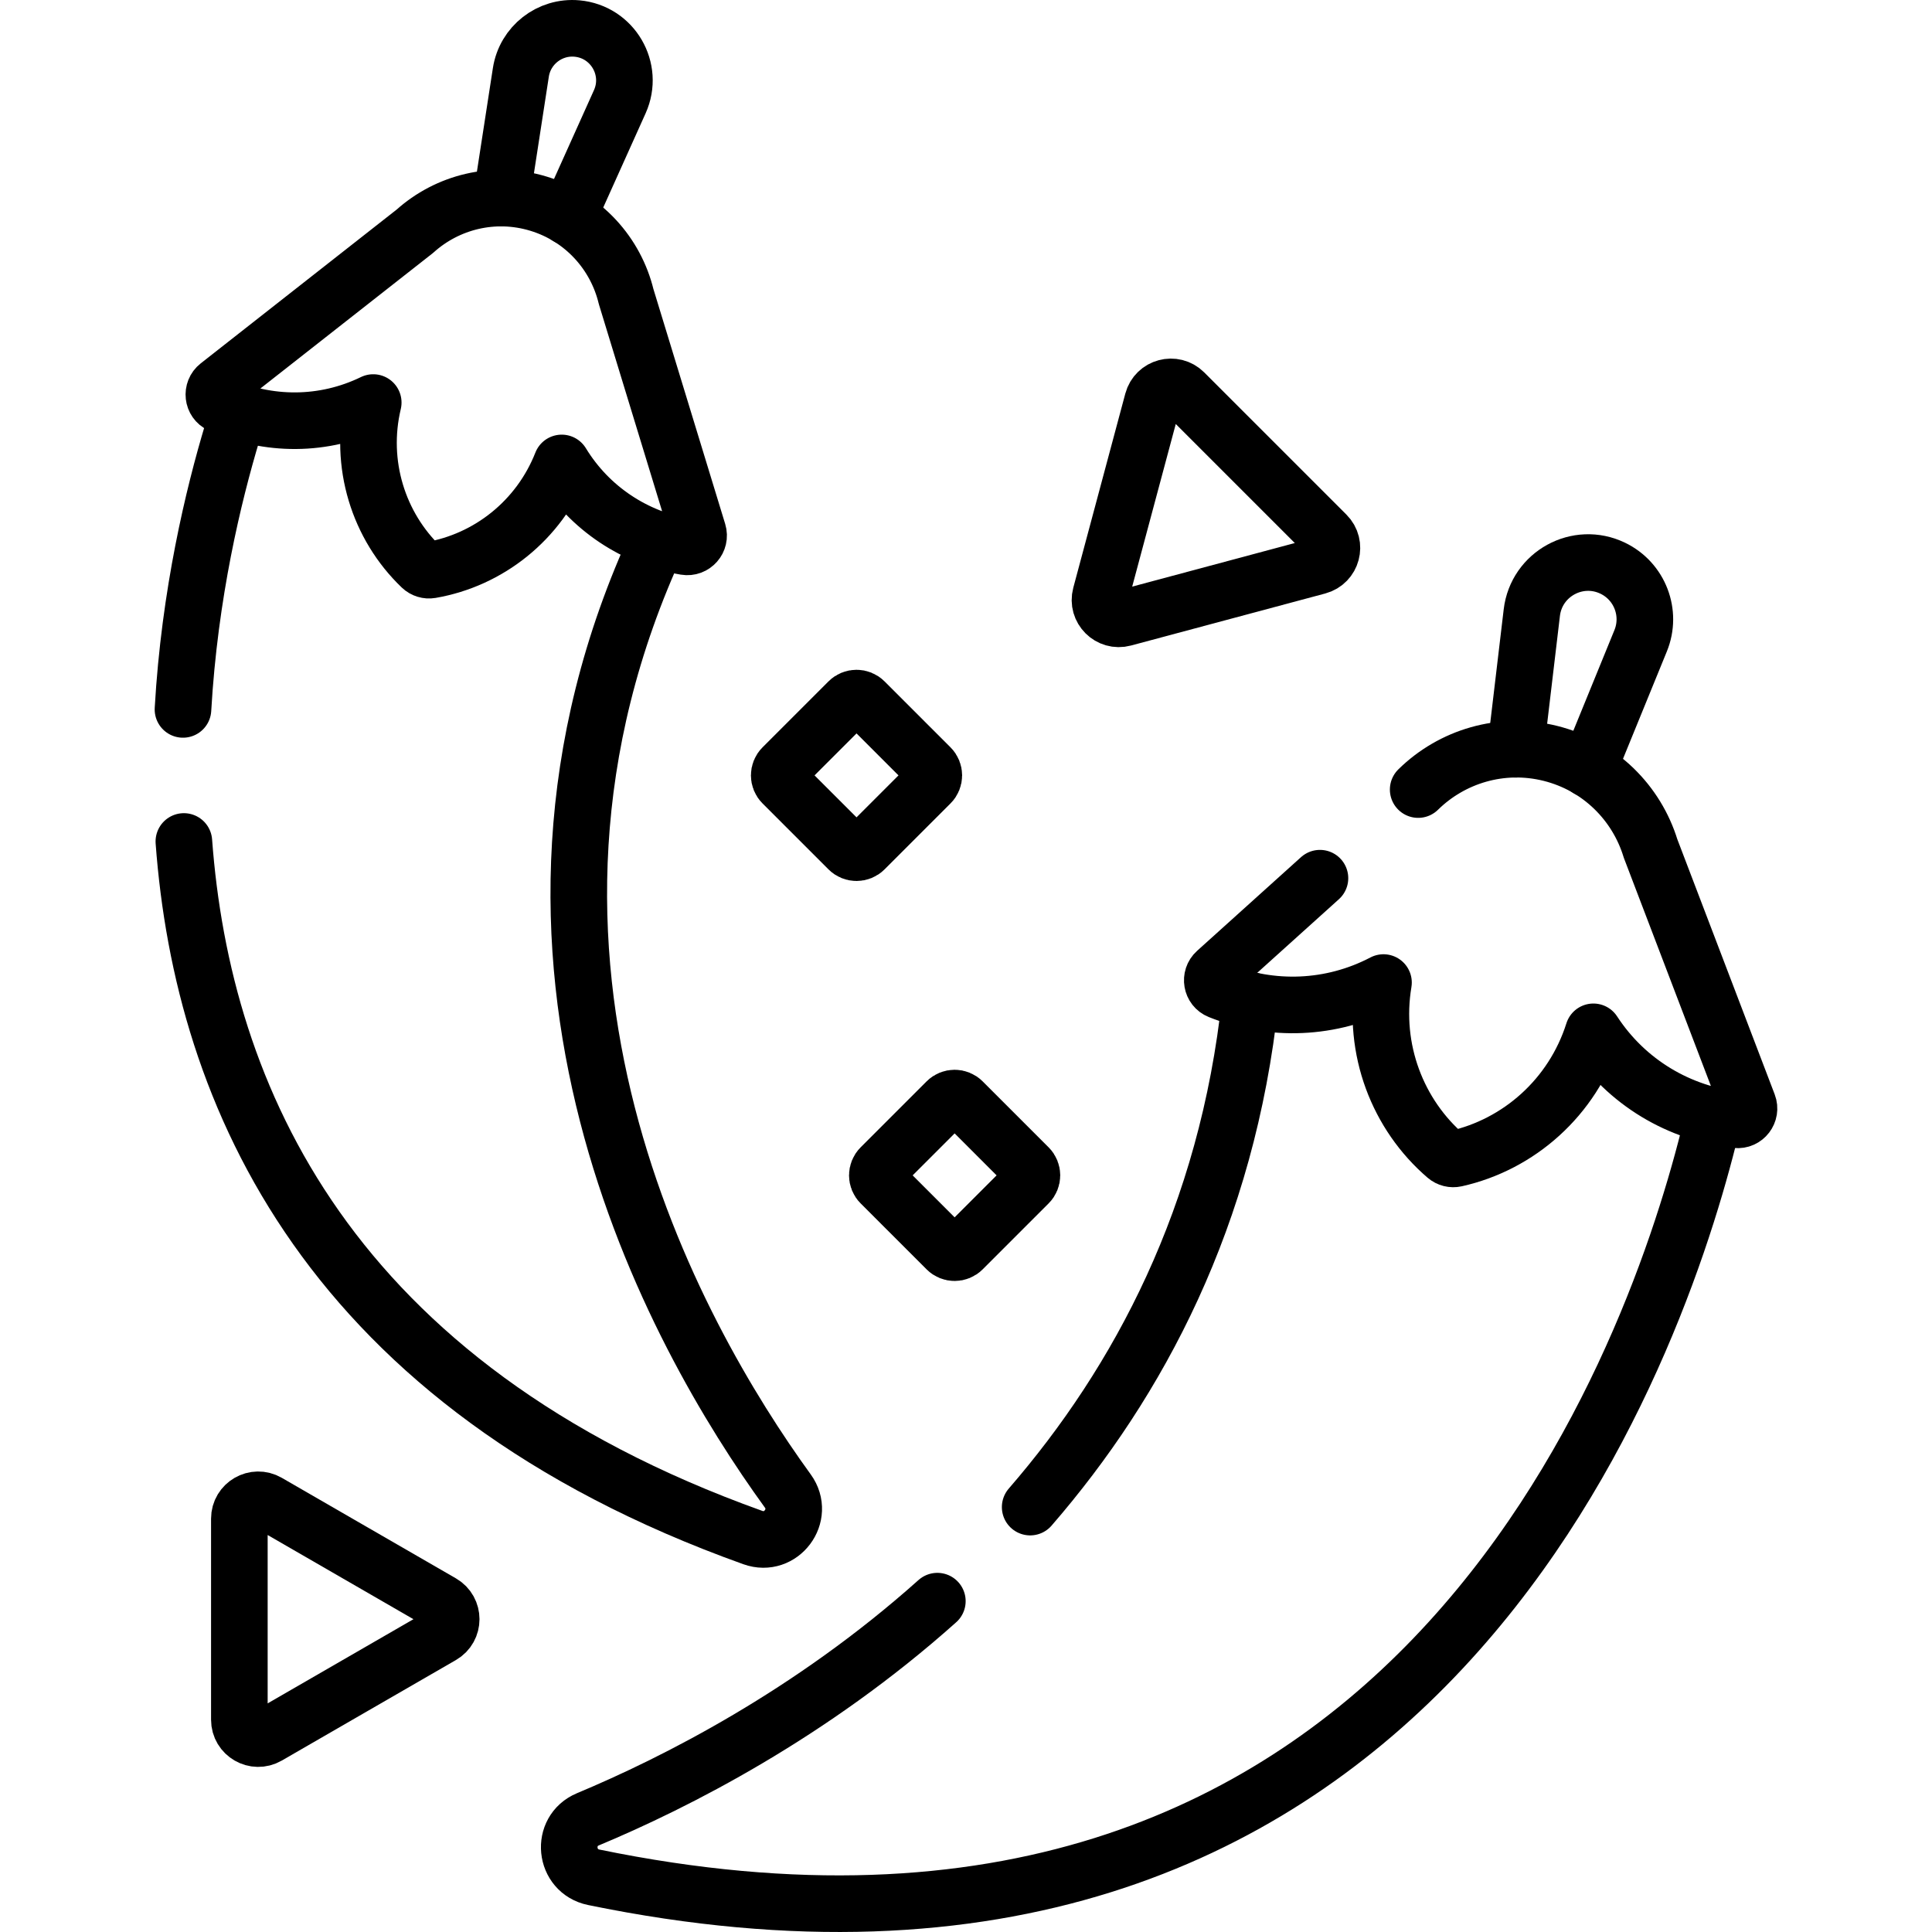 <?xml version="1.0" encoding="UTF-8"?>


<svg xmlns:xlink="http://www.w3.org/1999/xlink" xmlns="http://www.w3.org/2000/svg" version="1.1" id="Capa_1" x="0px"
     y="0px" viewBox="0 0 512 512" style="enable-background:new 0 0 512 512;" xml:space="preserve" width="512"
     height="512">
<g>
	<g>
		<path style="fill:none;stroke:#000000;stroke-width:15;stroke-linecap:round;stroke-linejoin:round;stroke-miterlimit:10;"
              d="&#10;&#9;&#9;&#9;M331.335,265.087c-6.1,57.152-29.528,101.068-58.33,134.308"/>
        <path style="fill:none;stroke:#000000;stroke-width:15;stroke-linecap:round;stroke-linejoin:round;stroke-miterlimit:10;"
              d="&#10;&#9;&#9;&#9;M248.407,424.322c-33.473,29.933-69.426,48.124-92.602,57.811c-7.345,3.07-6.263,13.762,1.534,15.367&#10;&#9;&#9;&#9;c215.313,44.32,279.712-133.89,295.395-195.833c0.51-2.015,0.797-4.048,0.902-6.074"/>
        <g>
			<path style="fill:none;stroke:#000000;stroke-width:15;stroke-linecap:round;stroke-linejoin:round;stroke-miterlimit:10;"
                  d="&#10;&#9;&#9;&#9;&#9;M420.904,203.803l13.884-33.996c3.002-7.351-0.231-15.769-7.382-19.22c-9.297-4.487-20.245,1.517-21.46,11.768l-4.291,36.206"/>
            <path style="fill:none;stroke:#000000;stroke-width:15;stroke-linecap:round;stroke-linejoin:round;stroke-miterlimit:10;"
                  d="&#10;&#9;&#9;&#9;&#9;M349.802,232.73l-27.541,24.825c-1.643,1.481-1.18,4.19,0.874,5.013c13.711,5.489,29.593,5.107,43.505-2.179&#10;&#9;&#9;&#9;&#9;c-2.964,17.691,3.753,35.043,16.577,46.032c0.7,0.6,1.655,0.838,2.555,0.637c16.725-3.734,30.972-16.206,36.494-33.611&#10;&#9;&#9;&#9;&#9;c8.809,13.513,22.919,21.658,37.925,23.313c2.223,0.245,3.912-1.971,3.115-4.06l-25.894-67.848&#10;&#9;&#9;&#9;&#9;c-3.691-12.05-13.421-21.924-26.54-25.196c-13.016-3.246-26.127,0.826-35.041,9.588"/>
		</g>
	</g>
    <g>
		<path style="fill:none;stroke:#000000;stroke-width:15;stroke-linecap:round;stroke-linejoin:round;stroke-miterlimit:10;"
              d="&#10;&#9;&#9;&#9;M63.774,109.293c-0.893,1.671-1.644,3.436-2.204,5.296C56.608,131.075,50.236,157.375,48.491,188"/>
        <path style="fill:none;stroke:#000000;stroke-width:15;stroke-linecap:round;stroke-linejoin:round;stroke-miterlimit:10;"
              d="&#10;&#9;&#9;&#9;M48.727,223c4.968,67.274,38.249,144.179,150.789,184.471c7.471,2.675,13.915-5.923,9.257-12.348&#10;&#9;&#9;&#9;c-30.039-41.441-85.997-140.724-34.349-252.055"/>
        <g>
			<path style="fill:none;stroke:#000000;stroke-width:15;stroke-linecap:round;stroke-linejoin:round;stroke-miterlimit:10;"
                  d="&#10;&#9;&#9;&#9;&#9;M150.518,57.482l13.731-30.522c3.888-8.642-1.892-18.54-11.329-19.402c-7.258-0.663-13.78,4.435-14.891,11.638l-5.137,33.315"/>
            <path style="fill:none;stroke:#000000;stroke-width:15;stroke-linecap:round;stroke-linejoin:round;stroke-miterlimit:10;"
                  d="&#10;&#9;&#9;&#9;&#9;M109.952,61.277c8.598-7.74,20.922-10.913,32.793-7.289c11.956,3.65,20.438,13.278,23.186,24.606l19.078,62.448&#10;&#9;&#9;&#9;&#9;c0.652,2.134-1.173,4.219-3.372,3.843c-13.217-2.256-25.351-10.024-32.777-22.2c-6.011,15.284-19.442,25.752-34.679,28.375&#10;&#9;&#9;&#9;&#9;c-0.909,0.156-1.85-0.131-2.517-0.768c-11.338-10.843-16.621-27.348-12.753-43.613c-13.19,6.411-27.983,6.22-40.499,0.593&#10;&#9;&#9;&#9;&#9;c-2.04-0.917-2.341-3.699-0.582-5.08L109.952,61.277z"/>
		</g>
	</g>
    <g>
		<path style="fill:none;stroke:#000000;stroke-width:15;stroke-linecap:round;stroke-linejoin:round;stroke-miterlimit:10;"
              d="&#10;&#9;&#9;&#9;M246.595,207.607l-17.486,17.486c-1.172,1.172-3.071,1.172-4.243,0l-17.486-17.486c-1.172-1.172-1.172-3.071,0-4.243&#10;&#9;&#9;&#9;l17.486-17.486c1.172-1.172,3.071-1.172,4.243,0l17.486,17.486C247.767,204.536,247.767,206.435,246.595,207.607z"/>
	</g>
    <g>
		<path style="fill:none;stroke:#000000;stroke-width:15;stroke-linecap:round;stroke-linejoin:round;stroke-miterlimit:10;"
              d="&#10;&#9;&#9;&#9;M272.595,313.607l-17.486,17.486c-1.172,1.172-3.071,1.172-4.243,0l-17.486-17.486c-1.172-1.172-1.172-3.071,0-4.243&#10;&#9;&#9;&#9;l17.486-17.486c1.172-1.172,3.071-1.172,4.243,0l17.486,17.486C273.767,310.536,273.767,312.435,272.595,313.607z"/>
	</g>
    <path style="fill:none;stroke:#000000;stroke-width:15;stroke-linecap:round;stroke-linejoin:round;stroke-miterlimit:10;"
          d="&#10;&#9;&#9;M297.802,163.824l51.461-13.789c3.718-0.996,4.963-5.644,2.241-8.365l-37.672-37.672c-2.722-2.722-7.369-1.476-8.365,2.241&#10;&#9;&#9;l-13.789,51.461C290.682,161.418,294.084,164.821,297.802,163.824z"/>
    <path style="fill:none;stroke:#000000;stroke-width:15;stroke-linecap:round;stroke-linejoin:round;stroke-miterlimit:10;"
          d="&#10;&#9;&#9;M117.071,424.775l-46.139-26.638c-3.333-1.924-7.5,0.481-7.5,4.33v53.276c0,3.849,4.167,6.255,7.5,4.33l46.139-26.638&#10;&#9;&#9;C120.404,431.51,120.404,426.699,117.071,424.775z"/>
</g>















</svg>
